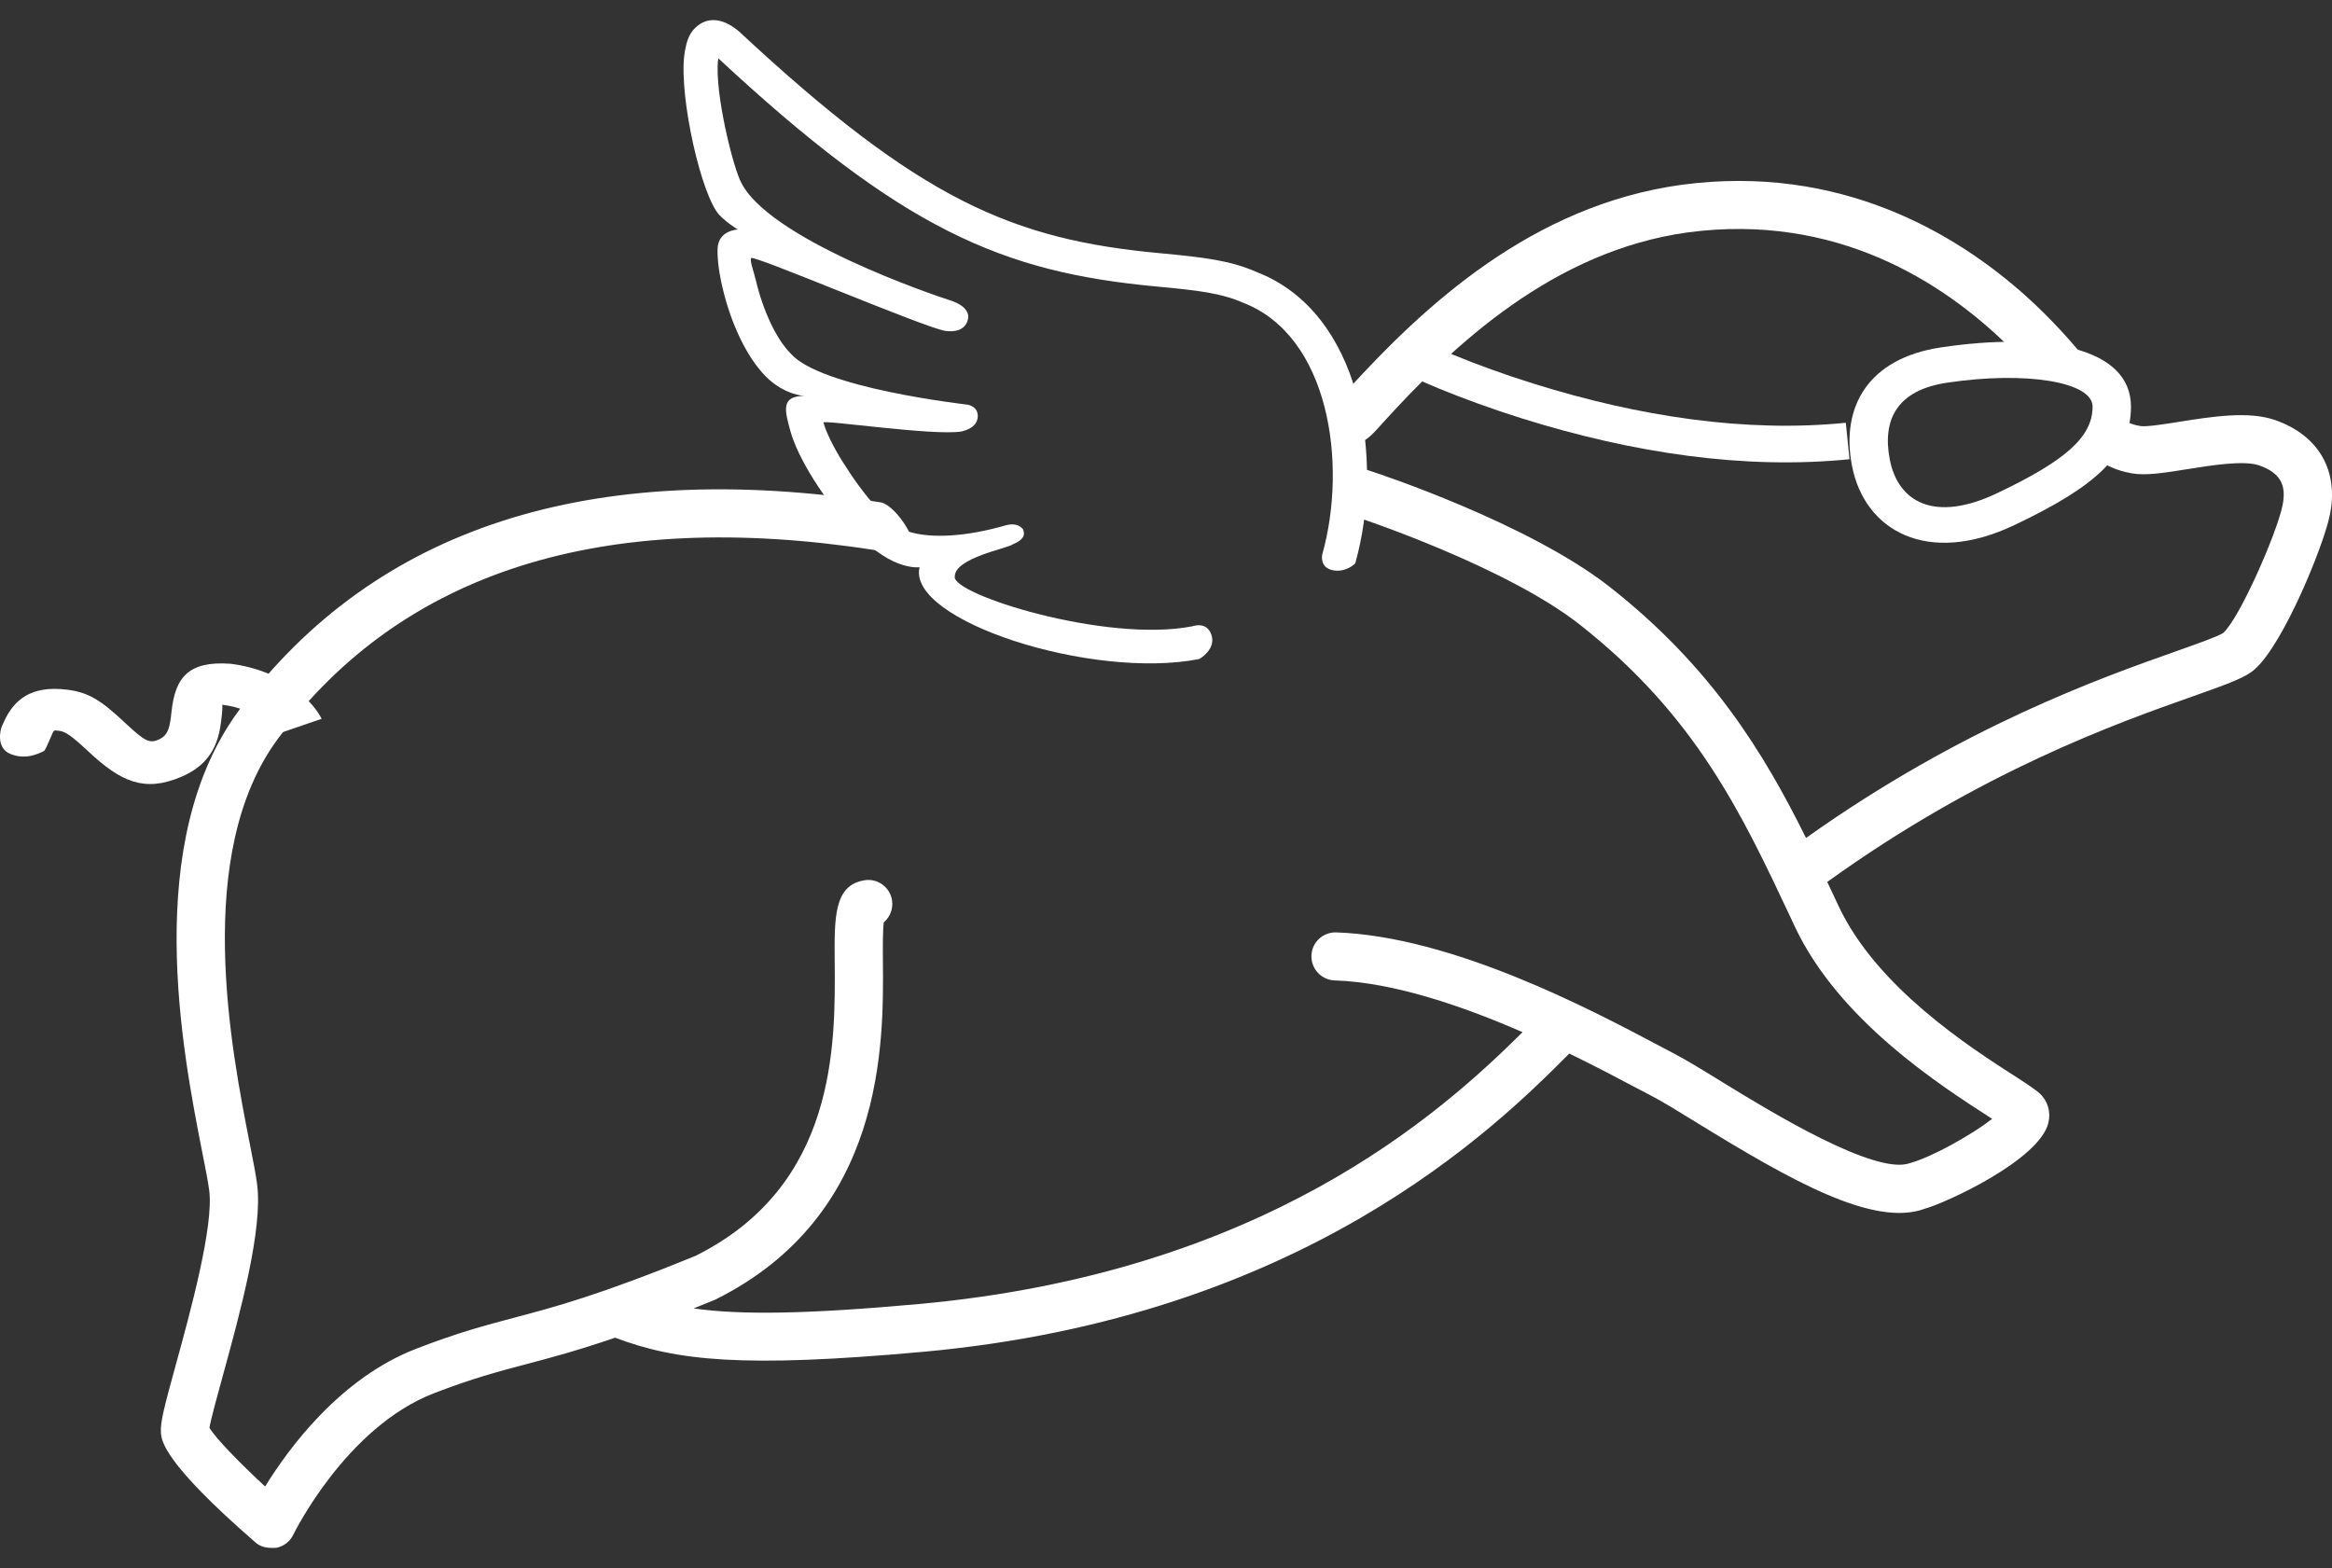 <?xml version="1.0" encoding="UTF-8"?>
<svg width="58px" height="39px" viewBox="0 0 58 39" version="1.1" xmlns="http://www.w3.org/2000/svg" xmlns:xlink="http://www.w3.org/1999/xlink">
    <rect x="0" y="0" width="58" height="39" fill="#333333" stroke="none"/>
    <!-- Generator: Sketch 52.5 (67469) - http://www.bohemiancoding.com/sketch -->
    <title>Utopig - white Copy</title>
    <desc>Created with Sketch.</desc>
    <g id="Home" stroke="none" stroke-width="1" fill="none" fill-rule="evenodd">
        <g id="Extra-large:-Desktops---12-col" transform="translate(-1367, -11)" fill="#FFFFFF">
            <g id="Utopig---white-Copy" transform="translate(1367, 11)">
                <path d="M35.789,9.664 C36.41,9.919 37.108,10.173 37.866,10.411 C40.602,11.267 43.383,11.685 46,11.422 L45.908,10.515 C43.432,10.765 40.768,10.364 38.141,9.542 C37.408,9.313 36.735,9.067 36.137,8.822 C35.781,8.675 35.53,8.563 35.401,8.5 L35,9.319 C35.146,9.39 35.414,9.51 35.789,9.664 Z" id="Shape" fill-rule="nonzero"></path>
                <path d="M7.366,17.158 C6.939,16.825 6.394,16.593 5.733,16.509 C4.675,16.433 4.358,16.86 4.266,17.695 C4.251,17.839 4.245,17.886 4.233,17.953 C4.189,18.209 4.114,18.323 3.935,18.4 C3.721,18.49 3.603,18.437 3.144,18.009 C3.121,17.987 3.121,17.987 3.098,17.966 C2.523,17.429 2.212,17.217 1.656,17.152 C0.788,17.051 0.347,17.378 0.079,17.991 C0.06,18.035 0.06,18.035 0.043,18.074 C0.01,18.15 -0.105,18.607 0.263,18.754 C0.631,18.902 0.945,18.756 1.102,18.674 C1.139,18.621 1.178,18.532 1.226,18.421 C1.244,18.38 1.244,18.38 1.26,18.343 C1.349,18.139 1.321,18.16 1.481,18.178 C1.623,18.195 1.788,18.308 2.156,18.652 C2.179,18.673 2.179,18.673 2.203,18.695 C3.011,19.449 3.593,19.711 4.512,19.32 C5.112,19.063 5.38,18.655 5.476,18.1 C5.492,18.009 5.499,17.952 5.517,17.789 C5.554,17.45 5.494,17.531 5.584,17.537 C5.941,17.584 6.256,17.718 6.505,17.912 C6.694,18.059 6.804,18.203 6.841,18.276 L8,17.878 C7.9,17.68 7.699,17.417 7.366,17.158 Z" id="Shape" fill-rule="nonzero"></path>
                <path d="M6.358,38.367 C4.055,36.368 4.017,35.831 4.002,35.629 C3.985,35.379 4.08,35.007 4.379,33.921 C4.732,32.639 5.321,30.489 5.203,29.606 C5.176,29.389 5.112,29.072 5.034,28.679 C4.54,26.165 3.509,20.937 5.958,17.648 C9.331,13.12 14.692,11.388 21.9,12.494 C22.227,12.544 22.769,13.316 22.719,13.642 C22.669,13.968 22.044,13.729 21.718,13.675 C14.984,12.639 10.007,14.218 6.922,18.361 C4.79,21.225 5.751,26.104 6.213,28.448 C6.297,28.873 6.364,29.216 6.394,29.45 C6.544,30.571 5.962,32.69 5.536,34.238 C5.4,34.733 5.248,35.287 5.209,35.511 C5.364,35.774 5.96,36.384 6.594,36.972 C7.192,36.001 8.472,34.271 10.353,33.545 C11.388,33.144 12.069,32.965 12.788,32.774 C13.778,32.512 14.9,32.216 17.299,31.235 C20.809,29.487 20.778,25.997 20.76,23.913 C20.751,22.814 20.743,22.021 21.494,21.895 C21.825,21.837 22.131,22.061 22.185,22.385 C22.221,22.602 22.137,22.808 21.981,22.941 C21.954,23.142 21.957,23.558 21.959,23.903 C21.978,25.954 22.014,30.222 17.793,32.323 C17.605,32.4 17.423,32.474 17.251,32.543 C18.414,32.707 20.028,32.689 22.85,32.434 C31.41,31.657 35.804,27.72 37.868,25.672 C36.382,25.024 34.661,24.432 33.196,24.385 C32.866,24.374 32.606,24.098 32.617,23.767 C32.627,23.443 32.894,23.19 33.217,23.19 C36.115,23.283 39.575,25.113 41.237,25.994 L41.631,26.202 C41.922,26.352 42.339,26.607 42.824,26.906 C44.059,27.666 46.642,29.238 47.5,28.93 C48.075,28.771 49.071,28.202 49.548,27.828 C48.243,26.99 45.737,25.378 44.641,23.049 L44.538,22.828 C43.324,20.246 42.179,17.806 39.295,15.538 C37.44,14.081 33.792,12.877 33.756,12.865 C33.44,12.762 33.31,12.714 33.374,12.11 C33.438,11.506 33.816,11.621 34.131,11.73 C34.29,11.782 38.02,13.015 40.039,14.6 C42.561,16.581 43.866,18.72 44.918,20.842 C48.802,18.079 52.255,16.858 54.126,16.197 C54.643,16.014 55.176,15.825 55.296,15.741 C55.701,15.378 56.619,13.282 56.766,12.587 C56.881,12.059 56.707,11.758 56.188,11.575 C55.81,11.443 54.997,11.574 54.403,11.669 C53.83,11.761 53.379,11.834 53.028,11.774 C52.126,11.621 51.859,11.082 51.815,10.976 C51.778,10.898 52.043,11.063 51.904,10.853 C51.747,10.616 52.809,9.999 52.152,9.096 C51.914,8.77 50.304,8.955 49.945,8.602 C48.326,7.015 45.66,5.29 41.978,5.78 C38.646,6.241 36.166,8.56 34.38,10.531 C34.156,10.778 33.617,11.446 33.532,10.574 C33.447,9.703 33.266,9.976 33.489,9.73 C35.413,7.61 38.097,5.111 41.817,4.597 C45.767,4.067 48.668,5.816 50.402,7.376 C51.597,8.451 52.662,9.866 52.913,10.524 C52.899,10.472 52.958,10.549 53.231,10.596 C53.381,10.621 53.843,10.549 54.211,10.489 C55.008,10.364 55.913,10.217 56.581,10.446 C57.676,10.827 58.184,11.721 57.94,12.838 C57.782,13.584 56.803,16.001 56.083,16.643 C55.846,16.853 55.458,16.994 54.529,17.323 C52.688,17.973 49.262,19.184 45.446,21.936 C45.508,22.064 45.568,22.193 45.628,22.321 L45.731,22.541 C46.679,24.558 48.991,26.045 50.101,26.758 C50.415,26.96 50.636,27.109 50.726,27.192 C50.93,27.378 51.012,27.654 50.946,27.928 C50.72,28.854 48.392,29.922 47.87,30.064 C46.605,30.53 44.551,29.368 42.196,27.92 C41.741,27.641 41.353,27.4 41.08,27.259 L40.676,27.047 C40.262,26.827 39.693,26.526 39.03,26.204 C37.172,28.074 32.396,32.764 22.963,33.622 C18.458,34.031 16.817,33.844 15.299,33.271 C14.353,33.595 13.701,33.767 13.098,33.927 C12.38,34.116 11.762,34.28 10.787,34.655 C8.6,35.503 7.307,38.145 7.294,38.171 C7.214,38.34 7.058,38.46 6.873,38.497 C6.608,38.514 6.468,38.462 6.358,38.367 Z" id="Shape"></path>
                <path d="M23.747,14.337 C23.747,13.877 25.056,13.64 25.188,13.54 C25.462,13.425 25.505,13.302 25.442,13.16 C25.344,13.051 25.218,13.019 25.035,13.06 C24.009,13.358 23.177,13.387 22.647,13.237 C22.117,13.087 21.487,12.331 20.959,11.487 C20.721,11.108 20.549,10.753 20.481,10.511 C20.459,10.432 23.234,10.848 23.917,10.731 C24.222,10.659 24.319,10.502 24.319,10.346 C24.319,10.189 24.216,10.098 24.076,10.067 C24.029,10.057 20.394,9.656 19.657,8.784 C19.304,8.427 18.98,7.726 18.805,6.995 C18.729,6.682 18.655,6.525 18.679,6.42 C18.703,6.314 23.034,8.169 23.519,8.231 C24.003,8.292 24.082,7.989 24.082,7.874 C24.082,7.76 24,7.583 23.596,7.458 C23.347,7.381 19.045,5.942 18.406,4.482 C18.168,3.939 17.721,2.019 17.882,1.368 C17.895,1.303 17.909,1.268 17.885,1.288 C17.802,1.353 17.741,1.34 17.819,1.407 C22.437,5.71 24.917,6.769 28.765,7.126 C29.815,7.223 30.378,7.293 30.917,7.529 C33.058,8.352 33.521,11.529 32.886,13.792 C32.886,13.792 32.811,14.114 33.145,14.182 C33.479,14.25 33.707,14.013 33.707,14.013 C34.443,11.387 33.853,7.763 31.247,6.763 C30.616,6.485 29.984,6.403 28.845,6.297 C25.183,5.958 22.882,4.975 18.395,0.795 C18.032,0.479 17.654,0.4 17.351,0.64 C17.171,0.782 17.095,0.966 17.051,1.193 C16.835,2.064 17.351,4.551 17.819,5.255 C17.966,5.477 18.352,5.709 18.352,5.709 C18.352,5.709 17.86,5.721 17.847,6.191 C17.839,6.456 17.886,6.808 17.977,7.185 C18.184,8.049 18.567,8.878 19.045,9.362 C19.497,9.821 19.997,9.847 19.997,9.847 C19.422,9.852 19.512,10.2 19.661,10.731 C19.753,11.06 19.958,11.481 20.233,11.921 C20.851,12.907 21.651,13.748 22.336,14.011 C22.665,14.138 22.871,14.108 22.871,14.108 C22.551,15.429 27.159,16.918 29.829,16.391 C29.829,16.391 30.245,16.156 30.133,15.799 C30.021,15.441 29.661,15.576 29.661,15.576 C27.505,16.001 23.641,14.773 23.747,14.337 Z" id="Shape" fill-rule="nonzero"></path>
                <path d="M53,10.113 C53,8.62 50.821,8.261 48.278,8.64 C46.462,8.91 45.782,10.122 46.06,11.577 C46.368,13.197 47.936,14.091 50.105,13.058 C52.108,12.106 53,11.326 53,10.113 Z M47,11.422 C46.807,10.411 47.206,9.699 48.429,9.518 C50.39,9.225 52.045,9.497 52.045,10.113 C52.045,10.869 51.372,11.458 49.67,12.267 C48.113,13.008 47.204,12.489 47,11.422 Z" id="Shape" fill-rule="nonzero"></path>
            </g>
        </g>
    </g>
</svg>